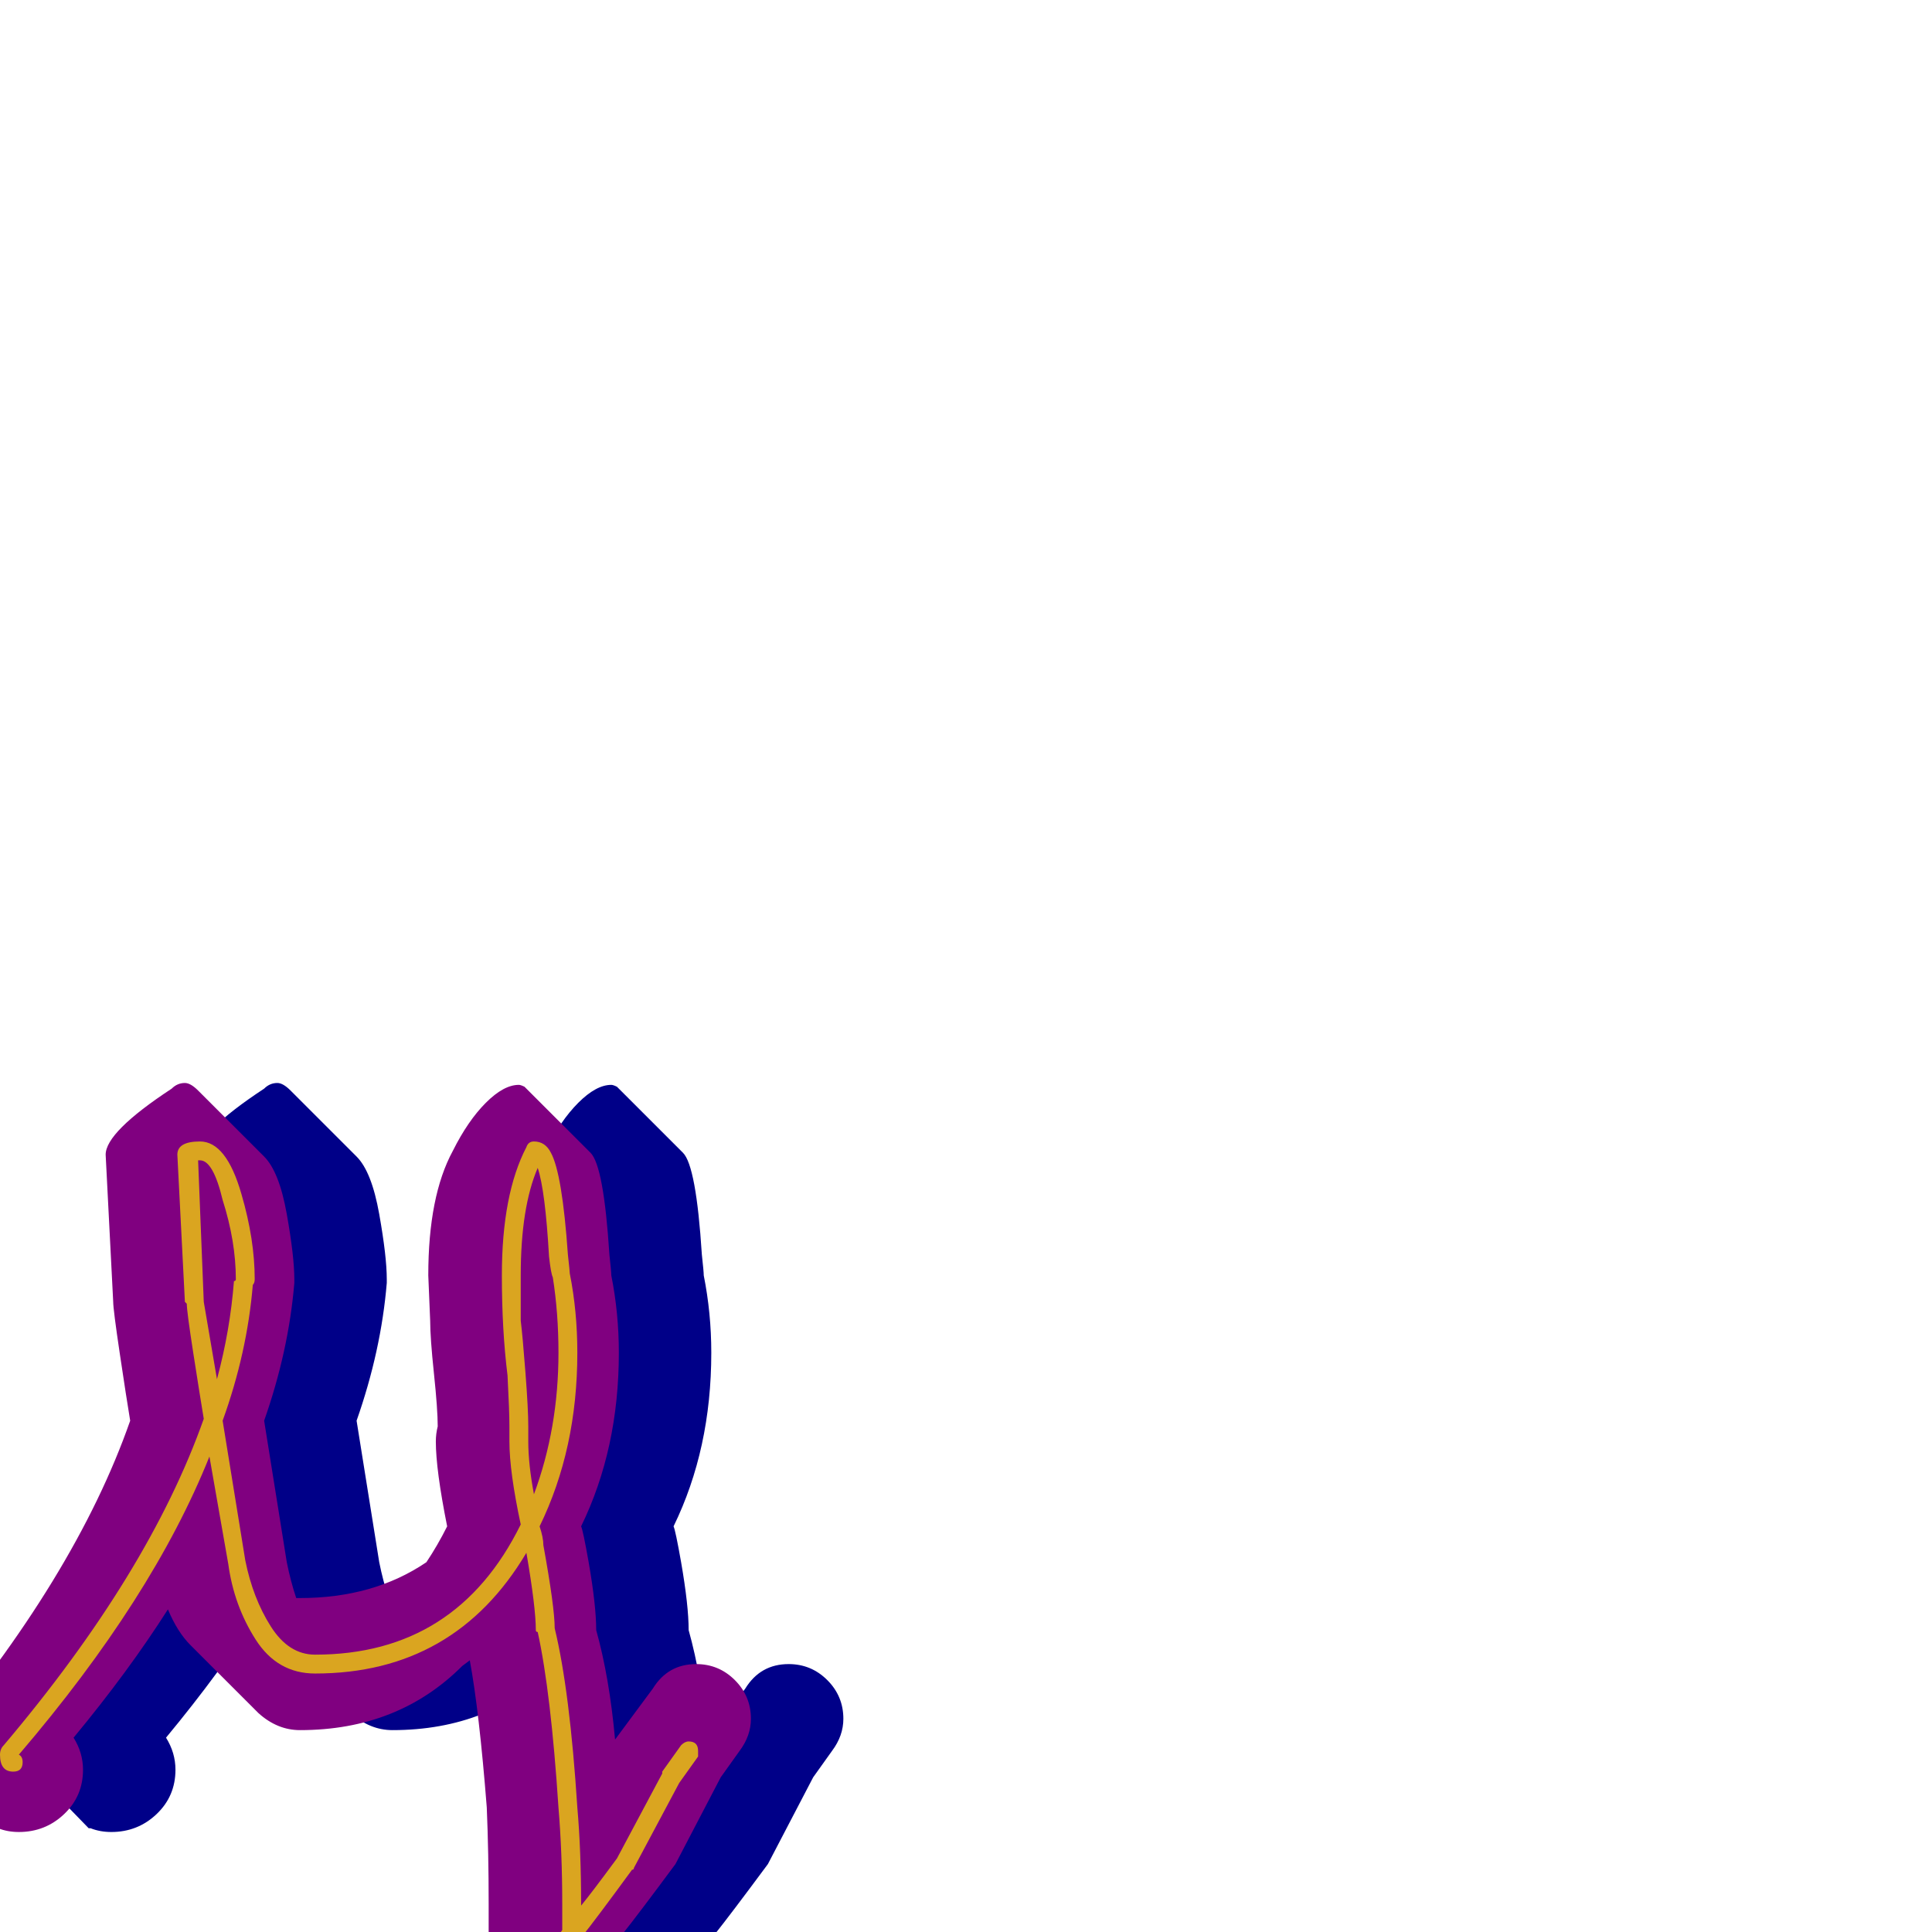 <svg xmlns="http://www.w3.org/2000/svg" viewBox="0 -1024 1024 1024">
	<path fill="#000088" d="M286 -215Q280 -245 280 -260Q280 -264 281 -268Q281 -277 279 -296Q277 -315 277 -324Q276 -347 276 -348Q276 -390 289 -414Q297 -430 306.5 -439.5Q316 -449 324 -449Q325 -449 327 -448L362 -413Q369 -406 372 -359Q373 -350 373 -348Q377 -328 377 -307Q377 -256 357 -215Q358 -213 361 -196Q365 -173 365 -160Q372 -135 375 -102L395 -129Q403 -142 418 -142Q430 -142 438.5 -133.5Q447 -125 447 -113Q447 -104 441 -96L431 -82L407 -36Q387 -9 379 1Q378 29 374.5 94Q371 159 371 192Q372 197 372 199Q372 205 370 207L334 243Q333 244 330 244Q328 244 326 243Q304 246 290 246Q259 246 247 234L212 198Q204 190 204 177Q204 172 205 166Q204 163 204 159Q204 142 213 128Q222 114 240 95Q258 75 265 64Q281 37 308 1Q308 -7 308 -15Q308 -42 307 -66Q303 -117 298 -144L294 -141Q260 -107 208 -107Q196 -107 186 -116L150 -152Q143 -159 138 -171Q117 -138 88 -103Q93 -95 93 -86Q93 -72 83 -62.5Q73 -53 59 -53Q53 -53 48 -55Q47 -55 47 -55L12 -91Q10 -92 10 -94Q10 -95 11 -96Q89 -188 118 -271Q116 -283 112.5 -306.5Q109 -330 109 -334L105 -412Q105 -424 140 -447Q143 -450 147 -450Q150 -450 154 -446L189 -411Q197 -403 201 -380.5Q205 -358 205 -346Q205 -345 205 -344Q202 -308 189 -271L201 -196Q203 -186 206 -177Q207 -177 208 -177Q247 -177 275 -196Q281 -205 286 -215ZM275 159Q275 163 275 166Q275 170 274 174Q282 175 290 175Q295 175 301 175Q301 148 304 102Q275 134 275 159Z"/>
	<path fill="#800080" d="M237 -215Q231 -245 231 -260Q231 -264 232 -268Q232 -277 230 -296Q228 -315 228 -324Q227 -347 227 -348Q227 -390 240 -414Q248 -430 257.5 -439.5Q267 -449 275 -449Q276 -449 278 -448L313 -413Q320 -406 323 -359Q324 -350 324 -348Q328 -328 328 -307Q328 -256 308 -215Q309 -213 312 -196Q316 -173 316 -160Q323 -135 326 -102L346 -129Q354 -142 369 -142Q381 -142 389.5 -133.5Q398 -125 398 -113Q398 -104 392 -96L382 -82L358 -36Q338 -9 330 1Q329 29 325.5 94Q322 159 322 192Q323 197 323 199Q323 205 321 207L285 243Q284 244 281 244Q279 244 277 243Q255 246 241 246Q210 246 198 234L163 198Q155 190 155 177Q155 172 156 166Q155 163 155 159Q155 142 164 128Q173 114 191 95Q209 75 216 64Q232 37 259 1Q259 -7 259 -15Q259 -42 258 -66Q254 -117 249 -144L245 -141Q211 -107 159 -107Q147 -107 137 -116L101 -152Q94 -159 89 -171Q68 -138 39 -103Q44 -95 44 -86Q44 -72 34 -62.5Q24 -53 10 -53Q4 -53 -1 -55Q-2 -55 -2 -55L-37 -91Q-39 -92 -39 -94Q-39 -95 -38 -96Q40 -188 69 -271Q67 -283 63.5 -306.5Q60 -330 60 -334L56 -412Q56 -424 91 -447Q94 -450 98 -450Q101 -450 105 -446L140 -411Q148 -403 152 -380.5Q156 -358 156 -346Q156 -345 156 -344Q153 -308 140 -271L152 -196Q154 -186 157 -177Q158 -177 159 -177Q198 -177 226 -196Q232 -205 237 -215ZM226 159Q226 163 226 166Q226 170 225 174Q233 175 241 175Q246 175 252 175Q252 148 255 102Q226 134 226 159Z"/>
	<path fill="#daa520" d="M125 -346Q125 -366 118 -388Q113 -409 106 -409Q105 -409 105 -409L108 -334L115 -293Q122 -319 124 -345Q125 -345 125 -346ZM280 -260Q280 -248 283 -232Q296 -267 296 -307Q296 -328 293 -347Q292 -349 291 -358Q289 -393 285 -405Q276 -384 276 -348Q276 -347 276 -324Q277 -316 278.5 -296.5Q280 -277 280 -268Q280 -267 280 -264Q280 -261 280 -260ZM279 -201Q241 -137 167 -137Q147 -137 135.5 -155Q124 -173 121 -195L111 -252Q81 -177 10 -94Q12 -93 12 -90Q12 -85 7 -85Q0 -85 0 -94Q0 -97 2 -99Q79 -190 108 -272Q106 -284 102.5 -306.5Q99 -329 99 -333L98 -334L94 -412Q94 -419 106 -419Q120 -419 128 -391Q135 -367 135 -346Q135 -344 134 -343Q131 -307 118 -271L130 -197Q134 -177 143.5 -162Q153 -147 167 -147Q242 -147 276 -216Q270 -244 270 -260Q270 -264 270 -268Q270 -276 269 -295Q266 -319 266 -348Q266 -391 279 -416Q280 -419 283 -419Q289 -419 292 -413Q298 -402 301 -359Q302 -350 302 -349Q306 -329 306 -307Q306 -256 286 -215Q288 -209 288 -205Q294 -172 294 -161Q302 -128 306 -66Q308 -43 308 -15Q308 -14 308 -14Q313 -20 327 -39L351 -84Q351 -85 351 -85L361 -99Q363 -101 365 -101Q370 -101 370 -96Q370 -94 370 -93L360 -79L336 -34Q336 -33 335 -33Q316 -7 308 3Q307 31 303.5 94.5Q300 158 300 192Q301 196 301 199Q301 214 290 214Q285 213 285 213Q264 216 250 216Q193 216 193 177Q193 171 194 166Q194 163 194 159Q194 146 200.5 132.5Q207 119 213 112Q219 105 231 92Q249 72 255 61Q272 34 298 -1Q298 -8 298 -15Q298 -42 296 -66Q292 -127 285 -159Q284 -159 284 -160Q284 -172 279 -201ZM291 199Q291 198 290.5 195.5Q290 193 290 192Q290 159 293.5 98.5Q297 38 298 17Q277 44 264 67Q257 78 238 98Q227 111 221 118Q215 125 209.5 136.5Q204 148 204 159Q204 160 204 162.5Q204 165 204 166Q204 166 204 167Q203 172 203 177Q203 206 250 206Q263 206 285 203Q286 203 287.5 203.5Q289 204 290 204Q291 204 291 199Z"/>
</svg>